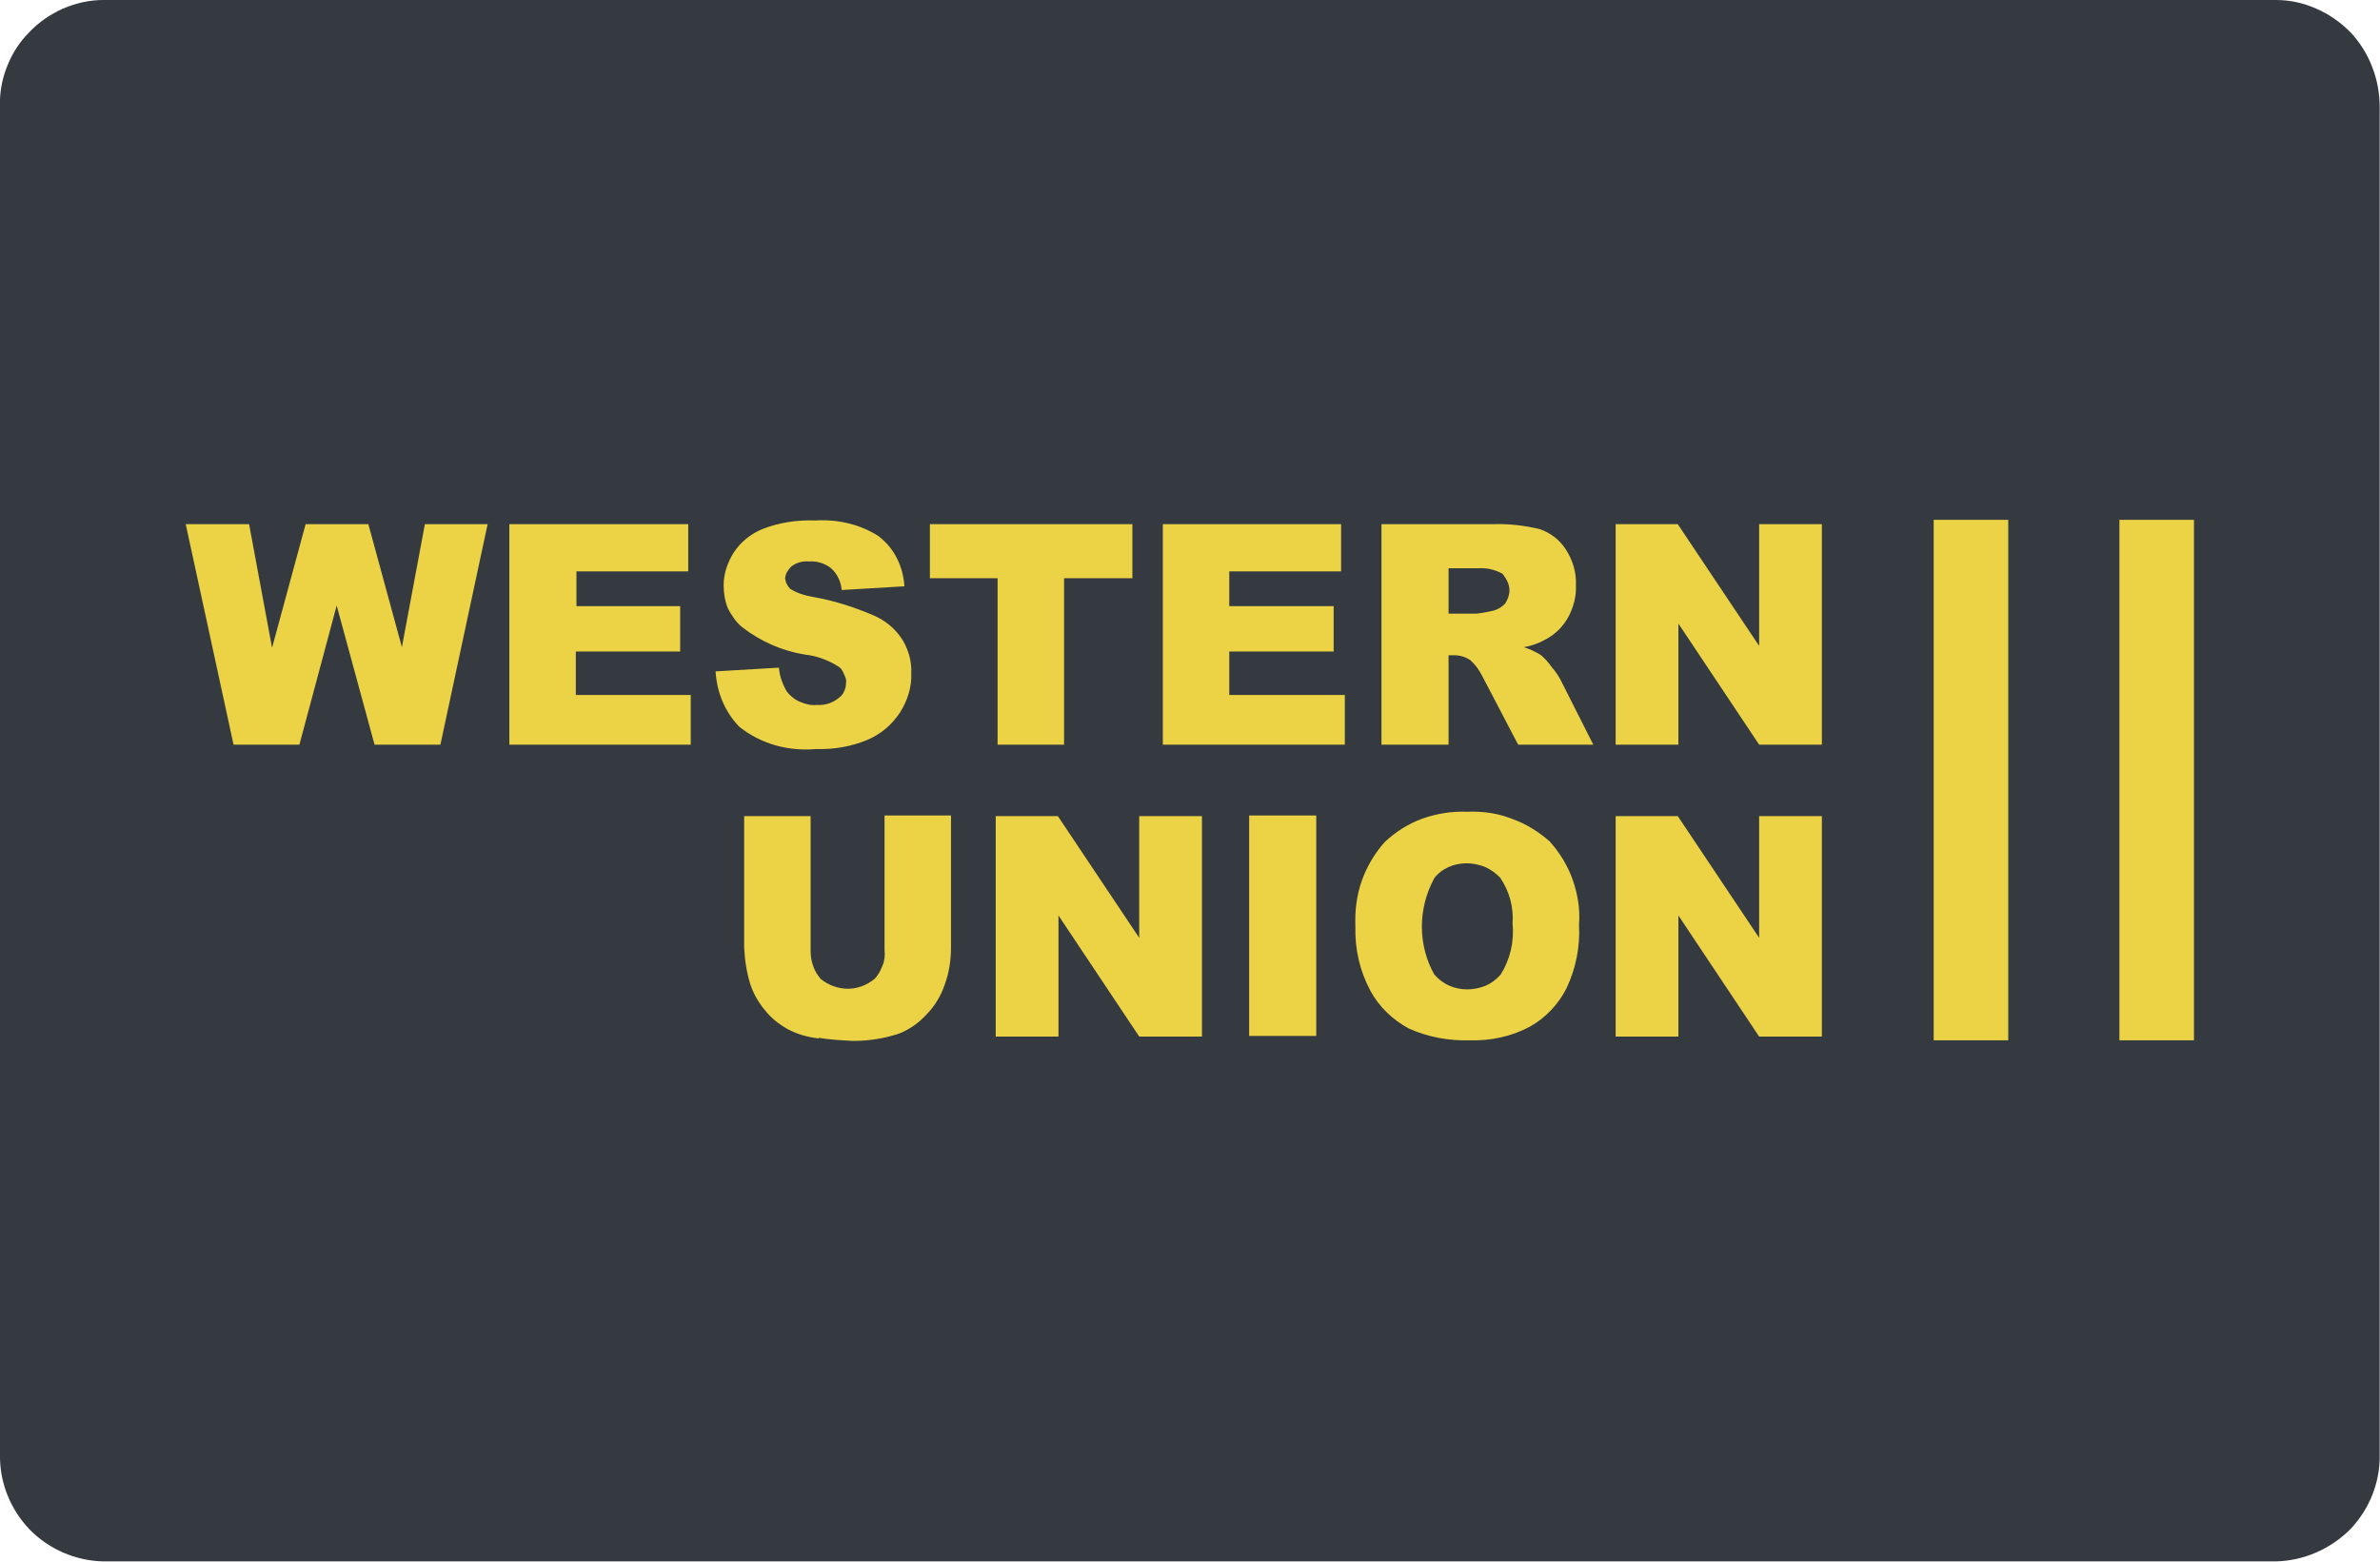<svg width="38.315" height="25.143" viewBox="0 0 38.315 25.143" fill="none"
    xmlns="http://www.w3.org/2000/svg"
    xmlns:xlink="http://www.w3.org/1999/xlink">
    <desc>
			Created with Pixso.
    </desc>
    <defs/>
    <path id="Shape 327" d="M1.66 0L36.64 0C36.87 0 37.09 0.05 37.29 0.14C37.5 0.23 37.68 0.36 37.84 0.52C37.99 0.68 38.11 0.87 38.19 1.08C38.27 1.28 38.31 1.51 38.31 1.73L38.31 23.41C38.32 23.86 38.15 24.29 37.84 24.62C37.52 24.94 37.09 25.13 36.64 25.14L1.66 25.14C1.21 25.13 0.78 24.94 0.47 24.62C0.16 24.29 -0.01 23.86 0 23.41L0 1.73C-0.01 1.51 0.03 1.28 0.11 1.08C0.19 0.87 0.31 0.68 0.47 0.52C0.62 0.36 0.81 0.23 1.01 0.14C1.22 0.05 1.44 0 1.66 0Z" fill="#353A40" fill-opacity="1" fill-rule="nonzero"/>
    <path id="WESTERN UNION" d="M22.68 16.56C22.42 16.42 22.2 16.21 22.06 15.95C21.89 15.63 21.81 15.28 21.82 14.91C21.81 14.67 21.84 14.42 21.92 14.19C22 13.96 22.13 13.74 22.29 13.56C22.47 13.39 22.68 13.26 22.9 13.18C23.13 13.1 23.37 13.06 23.62 13.07C23.86 13.06 24.1 13.09 24.33 13.18C24.56 13.26 24.77 13.39 24.95 13.55C25.11 13.73 25.24 13.94 25.32 14.17C25.4 14.4 25.44 14.64 25.42 14.89C25.44 15.24 25.37 15.59 25.22 15.91C25.09 16.17 24.88 16.39 24.63 16.53C24.33 16.69 24 16.76 23.66 16.75C23.33 16.76 22.99 16.7 22.68 16.56ZM23.09 14.14C22.96 14.38 22.89 14.65 22.89 14.92C22.89 15.19 22.96 15.46 23.09 15.69C23.16 15.77 23.24 15.83 23.33 15.87C23.42 15.91 23.52 15.93 23.62 15.93C23.72 15.93 23.82 15.91 23.92 15.87C24.01 15.83 24.09 15.77 24.16 15.69C24.31 15.45 24.38 15.16 24.35 14.87C24.37 14.61 24.3 14.35 24.15 14.13C24.08 14.06 24 14 23.91 13.96C23.81 13.92 23.71 13.9 23.61 13.9C23.51 13.9 23.41 13.92 23.32 13.96C23.23 14 23.15 14.06 23.09 14.14ZM13.18 16.72C13 16.7 12.83 16.65 12.68 16.57C12.54 16.49 12.41 16.39 12.31 16.26C12.21 16.14 12.13 16 12.08 15.85C12.02 15.66 11.99 15.46 11.98 15.25L11.98 13.14L13.05 13.14L13.05 15.3C13.05 15.39 13.06 15.47 13.09 15.55C13.11 15.62 13.16 15.7 13.21 15.76C13.33 15.86 13.49 15.92 13.65 15.92C13.81 15.92 13.96 15.86 14.08 15.76C14.14 15.7 14.18 15.62 14.21 15.54C14.24 15.47 14.25 15.38 14.24 15.3L14.24 13.13L15.31 13.13L15.31 15.25C15.31 15.46 15.28 15.66 15.21 15.85C15.15 16.03 15.05 16.2 14.91 16.34C14.79 16.47 14.65 16.57 14.48 16.64C14.24 16.72 13.99 16.76 13.73 16.76C13.55 16.75 13.36 16.74 13.18 16.71L13.18 16.72ZM28.32 16.69L27.02 14.74L27.02 16.69L26.01 16.69L26.01 13.14L27.01 13.14L28.32 15.1L28.32 13.14L29.33 13.14L29.33 16.69L28.32 16.69ZM18.34 16.69L17.04 14.74L17.04 16.69L16.03 16.69L16.03 13.14L17.03 13.14L18.34 15.1L18.34 13.14L19.35 13.14L19.35 16.69L18.34 16.69ZM20.11 16.68L20.11 13.13L21.19 13.13L21.19 16.68L20.11 16.68ZM11.9 11.7C11.67 11.46 11.54 11.15 11.52 10.81L12.54 10.75C12.55 10.89 12.6 11.02 12.67 11.14C12.73 11.21 12.8 11.27 12.88 11.3C12.97 11.34 13.06 11.36 13.15 11.35C13.28 11.36 13.4 11.32 13.5 11.24C13.54 11.21 13.57 11.18 13.59 11.13C13.61 11.09 13.62 11.04 13.62 10.99C13.63 10.95 13.61 10.9 13.59 10.86C13.57 10.81 13.55 10.77 13.51 10.74C13.34 10.63 13.15 10.56 12.96 10.54C12.59 10.48 12.25 10.33 11.95 10.1C11.85 10.02 11.78 9.91 11.72 9.8C11.67 9.68 11.65 9.55 11.65 9.42C11.65 9.24 11.71 9.06 11.81 8.9C11.92 8.73 12.08 8.6 12.27 8.52C12.55 8.41 12.84 8.37 13.13 8.38C13.49 8.36 13.84 8.44 14.14 8.63C14.27 8.73 14.37 8.85 14.44 8.99C14.51 9.13 14.55 9.28 14.56 9.44L13.55 9.5C13.54 9.37 13.48 9.24 13.38 9.15C13.28 9.07 13.15 9.03 13.02 9.04C12.92 9.03 12.82 9.06 12.74 9.12C12.71 9.15 12.69 9.18 12.67 9.21C12.65 9.25 12.64 9.28 12.64 9.32C12.65 9.35 12.65 9.38 12.67 9.41C12.68 9.43 12.7 9.46 12.72 9.48C12.83 9.55 12.96 9.59 13.08 9.61C13.43 9.67 13.77 9.78 14.09 9.92C14.28 10.01 14.43 10.14 14.54 10.32C14.63 10.48 14.68 10.66 14.67 10.84C14.68 11.06 14.61 11.28 14.49 11.47C14.36 11.67 14.18 11.82 13.97 11.91C13.71 12.02 13.42 12.07 13.14 12.06C12.69 12.1 12.25 11.98 11.9 11.7L11.9 11.7ZM28.32 11.99L27.02 10.04L27.02 11.99L26.01 11.99L26.01 8.44L27.01 8.44L28.32 10.4L28.32 8.44L29.33 8.44L29.33 11.99L28.32 11.99ZM24.44 11.99L23.87 10.9C23.82 10.8 23.76 10.71 23.67 10.63C23.6 10.58 23.51 10.55 23.41 10.55L23.32 10.55L23.32 11.99L22.24 11.99L22.24 8.44L24.03 8.44C24.28 8.43 24.54 8.46 24.79 8.52C24.96 8.58 25.11 8.69 25.21 8.85C25.32 9.02 25.38 9.22 25.37 9.42C25.38 9.6 25.33 9.78 25.25 9.93C25.17 10.08 25.05 10.2 24.91 10.28C24.79 10.35 24.66 10.4 24.53 10.42C24.63 10.45 24.73 10.5 24.81 10.55C24.88 10.61 24.93 10.67 24.98 10.74C25.04 10.81 25.09 10.88 25.13 10.96L25.65 11.99L24.44 11.99ZM23.32 9.88L23.77 9.88C23.87 9.87 23.96 9.85 24.05 9.83C24.12 9.81 24.18 9.77 24.23 9.72C24.27 9.66 24.3 9.58 24.3 9.51C24.3 9.46 24.29 9.41 24.27 9.37C24.25 9.32 24.22 9.28 24.19 9.24C24.07 9.17 23.93 9.14 23.79 9.15L23.32 9.15L23.32 9.88ZM18.72 11.99L18.72 8.44L21.59 8.44L21.59 9.2L19.79 9.2L19.79 9.76L21.47 9.76L21.47 10.49L19.79 10.49L19.79 11.19L21.65 11.19L21.65 11.99L18.72 11.99ZM16.06 11.99L16.06 9.31L14.97 9.31L14.97 8.44L18.23 8.44L18.23 9.31L17.13 9.31L17.13 11.99L16.06 11.99ZM8.2 11.99L8.2 8.44L11.08 8.44L11.08 9.2L9.28 9.2L9.28 9.76L10.95 9.76L10.95 10.49L9.27 10.49L9.27 11.19L11.12 11.19L11.12 11.99L8.2 11.99ZM6.03 11.99L5.42 9.75L4.82 11.99L3.76 11.99L2.99 8.44L4.01 8.44L4.38 10.43L4.92 8.44L5.93 8.44L6.47 10.42L6.84 8.44L7.85 8.44L7.09 11.99L6.03 11.99Z" fill="#ECD345" fill-opacity="1" fill-rule="nonzero"/>
    <path id="Shape 338" d="M34.12 16.75L34.12 8.37L35.32 8.37L35.32 16.75L34.12 16.75ZM31.13 16.75L31.13 8.37L32.33 8.37L32.33 16.75L31.13 16.75Z" fill="#ECD345" fill-opacity="1" fill-rule="nonzero"/>
</svg>
